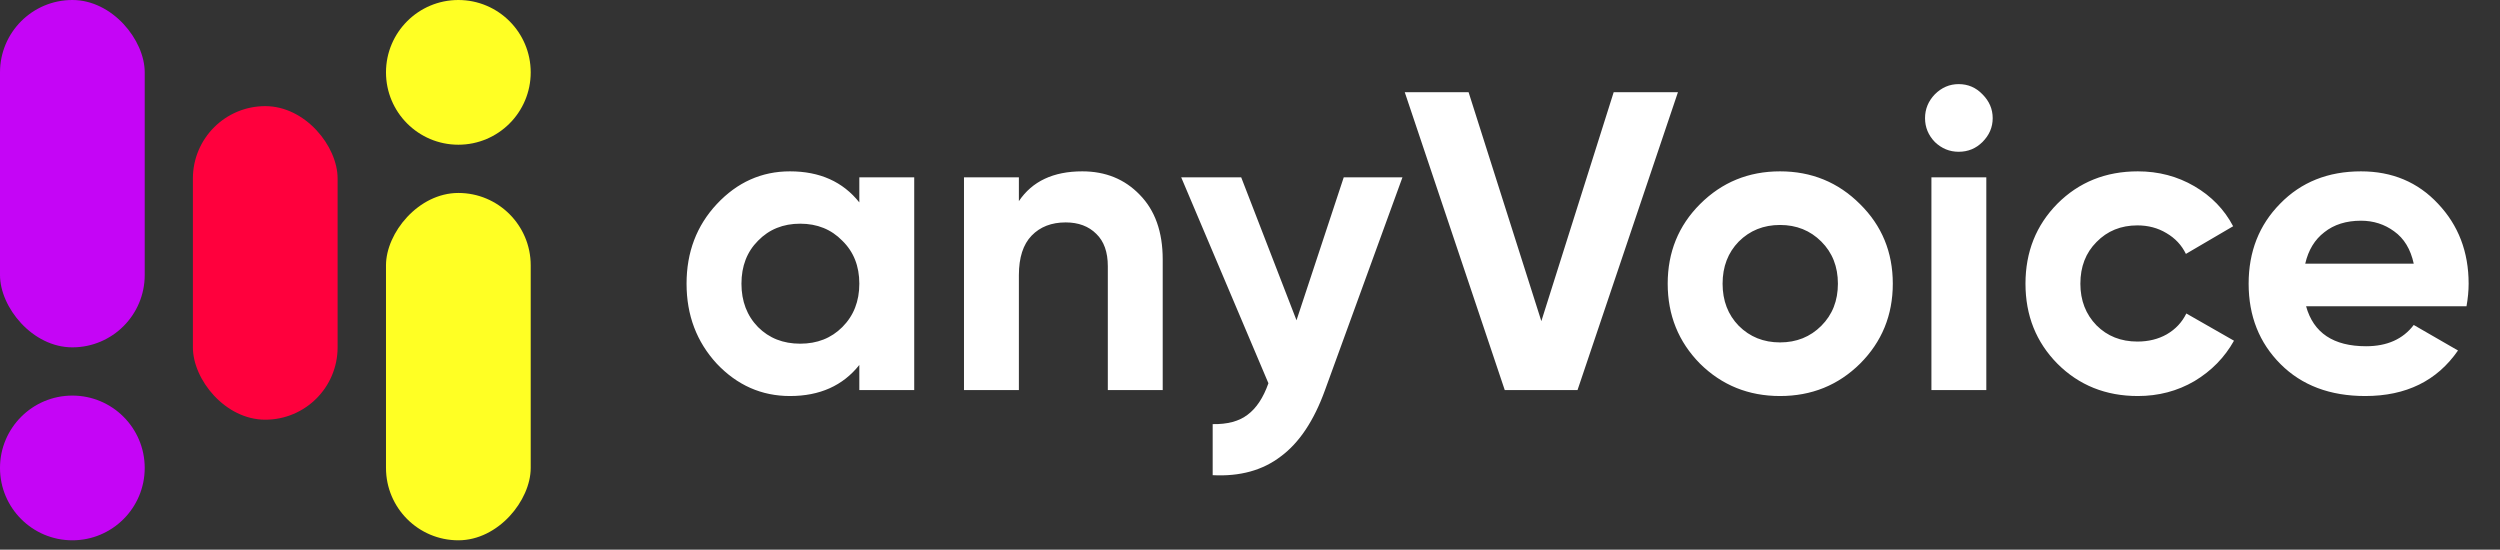 <svg width="141" height="31" viewBox="0 0 141 31" fill="none" xmlns="http://www.w3.org/2000/svg">
<rect x="0" y="0" width="141" height="31" fill="#333333" stroke="none"/>
<rect x="10.879" y="5.986" width="8.162" height="17.685" rx="4.081" fill="#FF003D"/>
<rect width="8.162" height="19.59" rx="4.081" transform="matrix(1 0 0 -1 21.77 30.473)" fill="#FFFF24"/>
<circle r="4.081" transform="matrix(1 0 0 -1 25.851 4.081)" fill="#FFFF24"/>
<rect width="8.162" height="19.59" rx="4.081" fill="#C505F6"/>
<circle cx="4.081" cy="26.392" r="4.081" fill="#C505F6"/>
<path d="M48.466 10H51.562V22H48.466V20.584C47.538 21.752 46.234 22.336 44.554 22.336C42.954 22.336 41.578 21.728 40.426 20.512C39.29 19.28 38.722 17.776 38.722 16C38.722 14.224 39.29 12.728 40.426 11.512C41.578 10.28 42.954 9.664 44.554 9.664C46.234 9.664 47.538 10.248 48.466 11.416V10ZM42.754 18.448C43.378 19.072 44.17 19.384 45.13 19.384C46.09 19.384 46.882 19.072 47.506 18.448C48.146 17.808 48.466 16.992 48.466 16C48.466 15.008 48.146 14.2 47.506 13.576C46.882 12.936 46.09 12.616 45.13 12.616C44.17 12.616 43.378 12.936 42.754 13.576C42.13 14.2 41.818 15.008 41.818 16C41.818 16.992 42.13 17.808 42.754 18.448ZM61.041 9.664C62.353 9.664 63.433 10.104 64.281 10.984C65.145 11.864 65.577 13.08 65.577 14.632V22H62.481V15.016C62.481 14.216 62.265 13.608 61.833 13.192C61.401 12.76 60.825 12.544 60.105 12.544C59.305 12.544 58.665 12.792 58.185 13.288C57.705 13.784 57.465 14.528 57.465 15.52V22H54.369V10H57.465V11.344C58.217 10.224 59.409 9.664 61.041 9.664ZM75.787 10H79.099L74.731 22C74.107 23.728 73.275 24.976 72.235 25.744C71.211 26.528 69.931 26.88 68.395 26.8V23.92C69.227 23.936 69.883 23.76 70.363 23.392C70.859 23.024 71.251 22.432 71.539 21.616L66.619 10H70.003L73.123 18.064L75.787 10ZM84.868 22L79.228 5.2H82.828L86.932 18.112L91.012 5.2H94.636L88.972 22H84.868ZM104.906 20.512C103.674 21.728 102.17 22.336 100.394 22.336C98.618 22.336 97.114 21.728 95.882 20.512C94.666 19.28 94.058 17.776 94.058 16C94.058 14.224 94.666 12.728 95.882 11.512C97.114 10.28 98.618 9.664 100.394 9.664C102.17 9.664 103.674 10.28 104.906 11.512C106.138 12.728 106.754 14.224 106.754 16C106.754 17.776 106.138 19.28 104.906 20.512ZM98.066 18.376C98.69 19 99.466 19.312 100.394 19.312C101.322 19.312 102.098 19 102.722 18.376C103.346 17.752 103.658 16.96 103.658 16C103.658 15.04 103.346 14.248 102.722 13.624C102.098 13 101.322 12.688 100.394 12.688C99.466 12.688 98.69 13 98.066 13.624C97.458 14.248 97.154 15.04 97.154 16C97.154 16.96 97.458 17.752 98.066 18.376ZM110.468 8.56C109.956 8.56 109.508 8.376 109.124 8.008C108.756 7.624 108.572 7.176 108.572 6.664C108.572 6.152 108.756 5.704 109.124 5.32C109.508 4.936 109.956 4.744 110.468 4.744C110.996 4.744 111.444 4.936 111.812 5.32C112.196 5.704 112.388 6.152 112.388 6.664C112.388 7.176 112.196 7.624 111.812 8.008C111.444 8.376 110.996 8.56 110.468 8.56ZM108.932 22V10H112.028V22H108.932ZM120.573 22.336C118.765 22.336 117.253 21.728 116.037 20.512C114.837 19.296 114.237 17.792 114.237 16C114.237 14.208 114.837 12.704 116.037 11.488C117.253 10.272 118.765 9.664 120.573 9.664C121.741 9.664 122.805 9.944 123.765 10.504C124.725 11.064 125.453 11.816 125.949 12.76L123.285 14.32C123.045 13.824 122.677 13.432 122.181 13.144C121.701 12.856 121.157 12.712 120.549 12.712C119.621 12.712 118.853 13.024 118.245 13.648C117.637 14.256 117.333 15.04 117.333 16C117.333 16.944 117.637 17.728 118.245 18.352C118.853 18.96 119.621 19.264 120.549 19.264C121.173 19.264 121.725 19.128 122.205 18.856C122.701 18.568 123.069 18.176 123.309 17.68L125.997 19.216C125.469 20.16 124.725 20.92 123.765 21.496C122.805 22.056 121.741 22.336 120.573 22.336ZM130.063 17.272C130.479 18.776 131.607 19.528 133.447 19.528C134.631 19.528 135.527 19.128 136.135 18.328L138.631 19.768C137.447 21.48 135.703 22.336 133.399 22.336C131.415 22.336 129.823 21.736 128.623 20.536C127.423 19.336 126.823 17.824 126.823 16C126.823 14.192 127.415 12.688 128.599 11.488C129.783 10.272 131.303 9.664 133.159 9.664C134.919 9.664 136.367 10.272 137.503 11.488C138.655 12.704 139.231 14.208 139.231 16C139.231 16.4 139.191 16.824 139.111 17.272H130.063ZM130.015 14.872H136.135C135.959 14.056 135.591 13.448 135.031 13.048C134.487 12.648 133.863 12.448 133.159 12.448C132.327 12.448 131.639 12.664 131.095 13.096C130.551 13.512 130.191 14.104 130.015 14.872Z" fill="white"/>
</svg>

